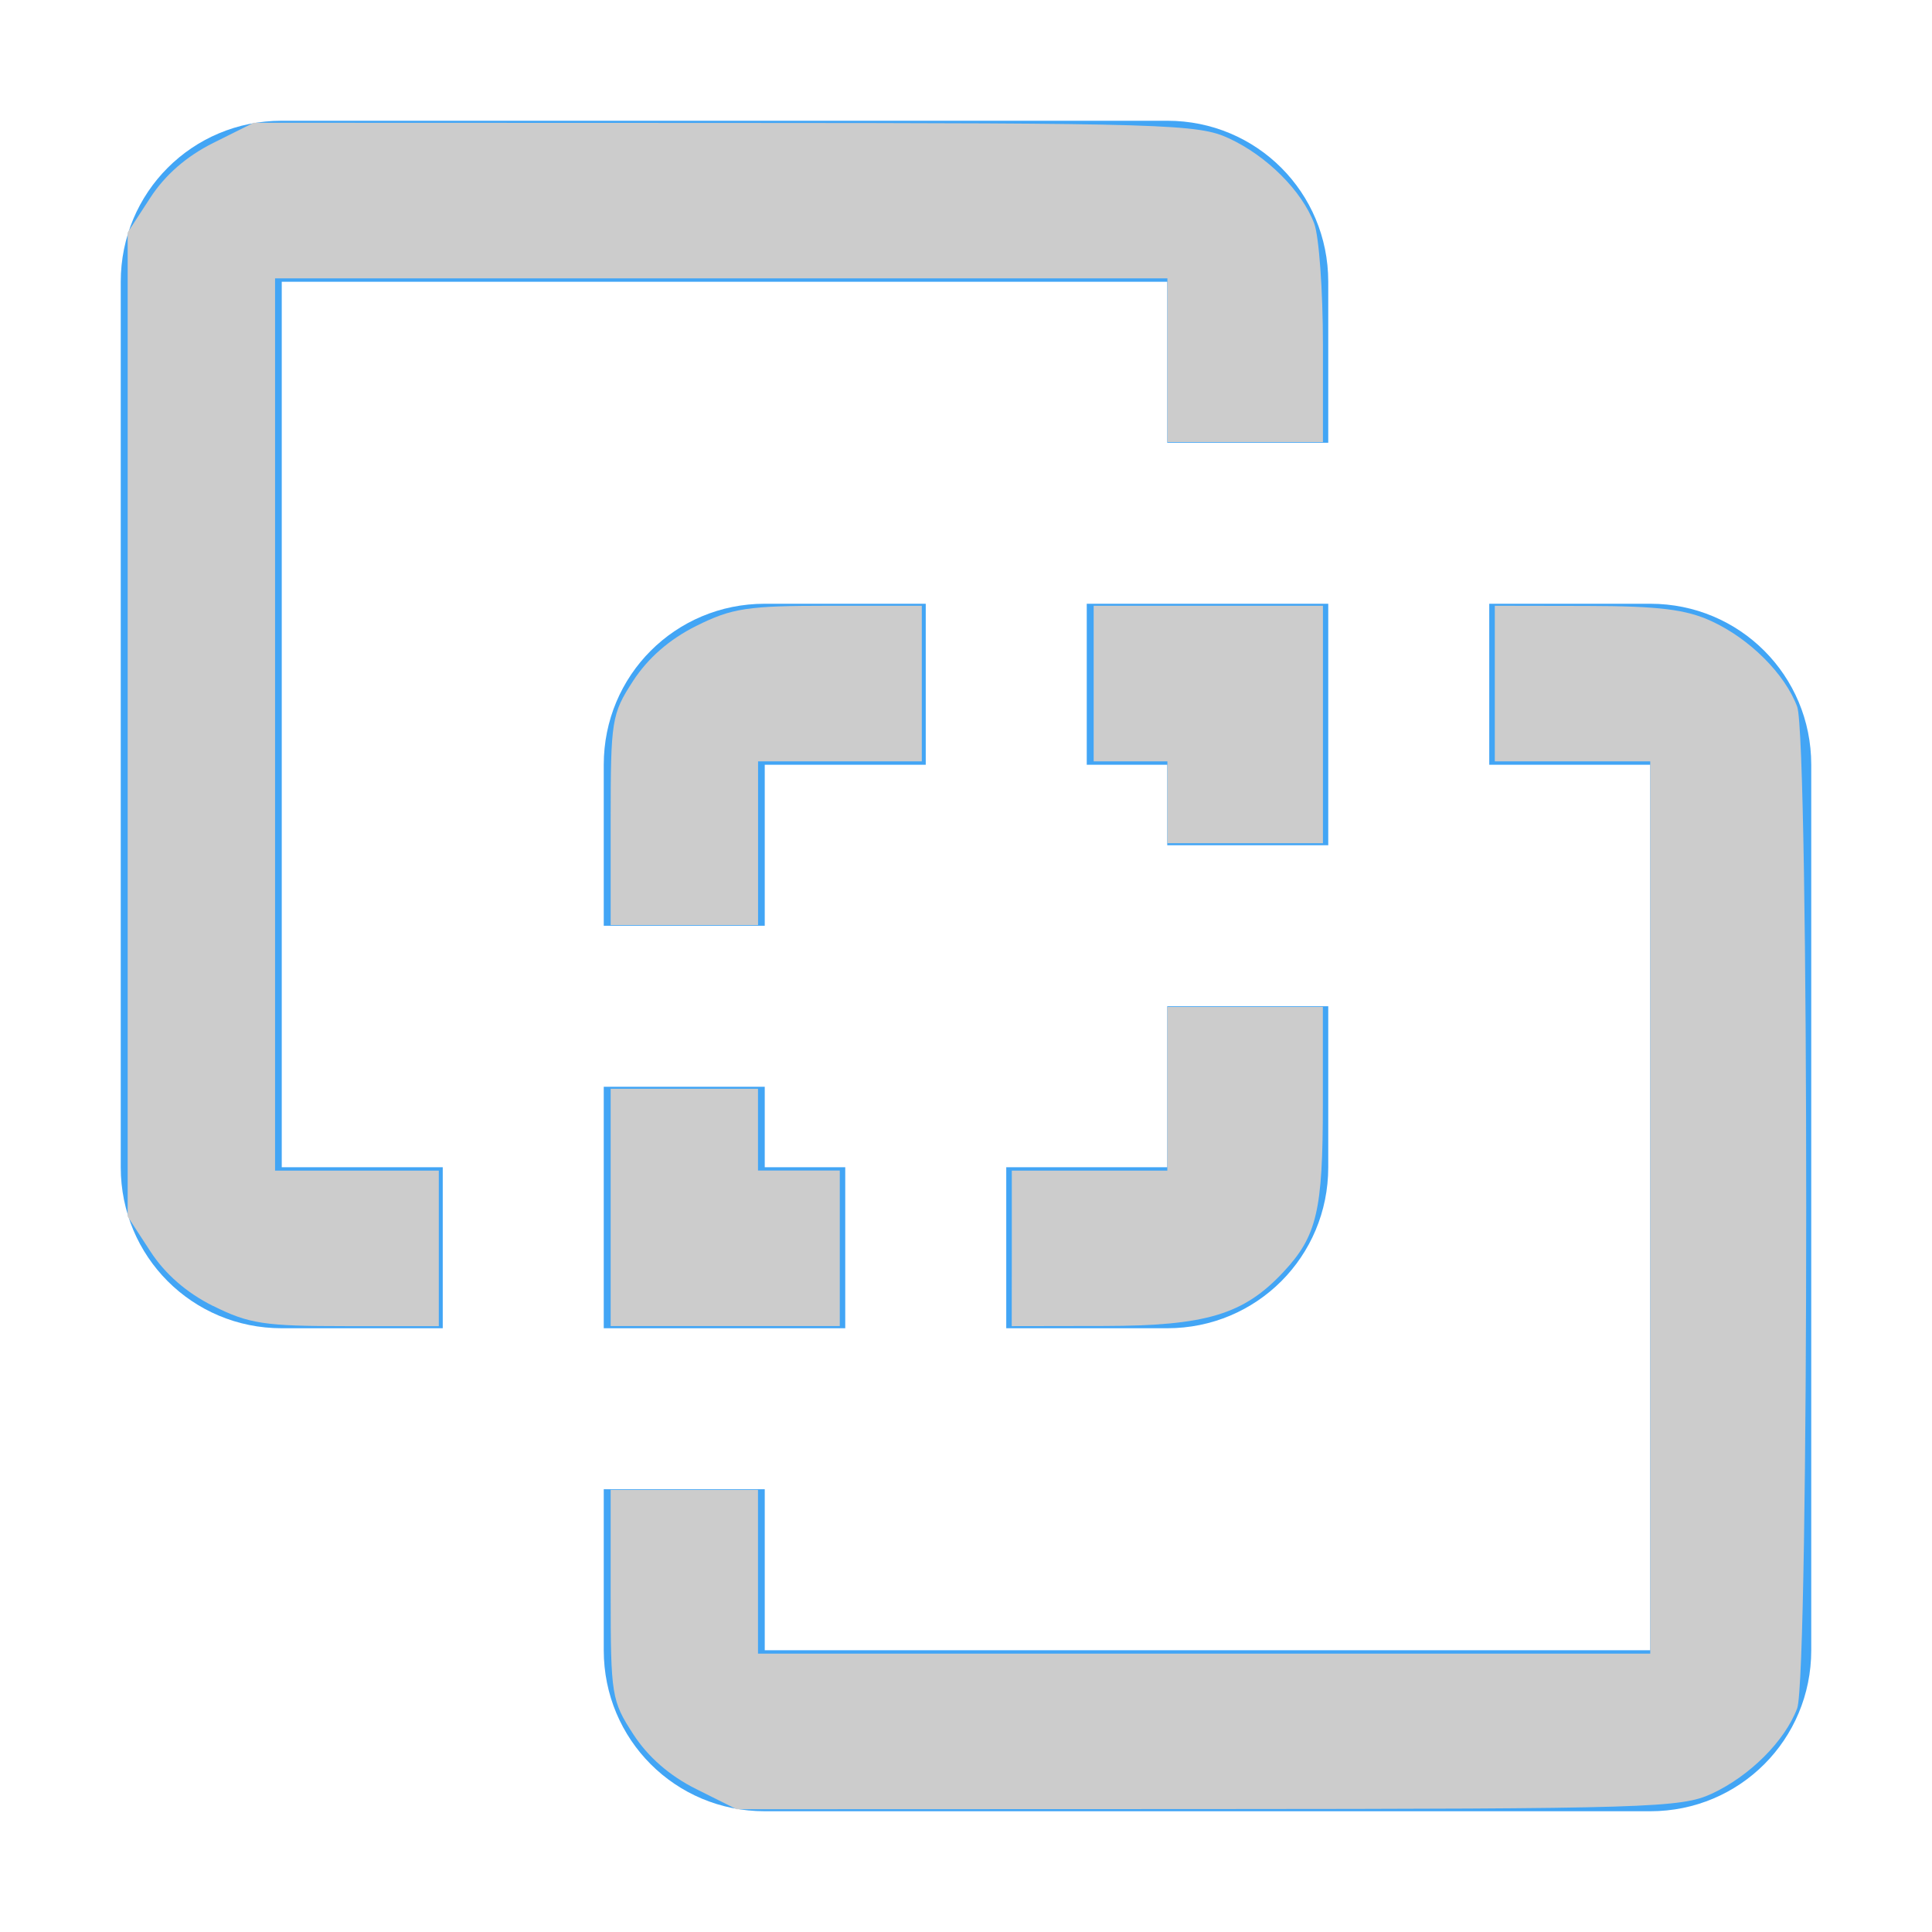 <?xml version="1.0" encoding="UTF-8" standalone="no"?>
<svg
   xmlns:dc="http://purl.org/dc/elements/1.1/"
   xmlns:cc="http://creativecommons.org/ns#"
   xmlns:rdf="http://www.w3.org/1999/02/22-rdf-syntax-ns#"
   xmlns:svg="http://www.w3.org/2000/svg"
   xmlns="http://www.w3.org/2000/svg"
   xmlns:sodipodi="http://sodipodi.sourceforge.net/DTD/sodipodi-0.dtd"
   xmlns:inkscape="http://www.inkscape.org/namespaces/inkscape"
   version="1.1"
   viewBox="0 0 24 24"
   id="svg3741"
   sodipodi:docname="diff-dark.svg"
   inkscape:version="0.92.4 (5da689c313, 2019-01-14)">
  <defs
     id="defs3745">
    <filter
       style="color-interpolation-filters:sRGB;"
       inkscape:label="Greyscale"
       id="filter3805">
      <feColorMatrix
         values="0.21 0.72 0.072 0 0 0.21 0.72 0.072 0 0 0.21 0.72 0.072 0 0 0 0 0 1 0 "
         id="feColorMatrix3803" />
    </filter>
  </defs>
  <sodipodi:namedview
     pagecolor="#ffffff"
     bordercolor="#666666"
     borderopacity="1"
     objecttolerance="10"
     gridtolerance="10"
     guidetolerance="10"
     inkscape:pageopacity="0"
     inkscape:pageshadow="2"
     inkscape:window-width="1747"
     inkscape:window-height="1368"
     id="namedview3743"
     showgrid="false"
     inkscape:zoom="9.8333333"
     inkscape:cx="12"
     inkscape:cy="12"
     inkscape:window-x="1683"
     inkscape:window-y="514"
     inkscape:window-maximized="0"
     inkscape:current-layer="svg3741" />
  <path
     d="m3.5 1.5c-1.11 0-2 .89-2 2v11c0 1.11.89 2 2 2h2v-2h-2v-11h11v2h2v-2c0-1.11-.89-2-2-2h-11m6 6c-1.11 0-2 .89-2 2v2h2v-2h2v-2h-2m4 0v2h1v1h2v-3h-3m5 0v2h2v11h-11v-2h-2v2c0 1.11.89 2 2 2h11c1.11 0 2-.89 2-2v-11c0-1.11-.89-2-2-2h-2m-4 5v2h-2v2h2c1.11 0 2-.89 2-2v-2h-2m-7 1v3h3v-2h-1v-1z"
     style="fill:#42a5f5;filter:url(#filter3805)"
     id="path3739" />
  <path
     style="fill:#cccccc;stroke-width:0.102"
     d="M 2.648,16.224 C 2.317,16.059 2.049,15.825 1.866,15.542 L 1.586,15.112 V 9 2.888 L 1.866,2.458 C 2.049,2.175 2.317,1.941 2.648,1.776 l 0.504,-0.251 5.853,0.002 c 5.48,0.002 5.879,0.014 6.26,0.191 0.473,0.219 0.908,0.653 1.061,1.06 0.059,0.157 0.108,0.832 0.108,1.5 V 5.492 H 15.468 14.502 V 4.475 3.458 H 8.959 3.417 V 9 14.542 h 1.017 1.017 v 0.966 0.966 H 4.301 c -1.018,0 -1.207,-0.029 -1.653,-0.251 z"
     id="path3817"
     inkscape:connector-curvature="0" />
  <path
     style="fill:#cccccc;stroke-width:0.102"
     d="m 7.586,10.19 c 0,-1.247 0.012,-1.32 0.279,-1.732 C 8.049,8.175 8.317,7.941 8.648,7.776 9.094,7.554 9.283,7.525 10.301,7.525 h 1.15 V 8.492 9.458 H 10.434 9.417 v 1.017 1.017 H 8.502 7.586 Z"
     id="path3819"
     inkscape:connector-curvature="0" />
  <path
     style="fill:#cccccc;stroke-width:0.102"
     d="M 14.502,9.966 V 9.458 H 14.044 13.586 V 8.492 7.525 h 1.424 1.424 V 9 10.475 h -0.966 -0.966 z"
     id="path3821"
     inkscape:connector-curvature="0" />
  <path
     style="fill:#cccccc;stroke-width:0.102"
     d="M 8.648,22.224 C 8.317,22.059 8.049,21.825 7.866,21.542 7.598,21.13 7.586,21.057 7.586,19.81 v -1.302 h 0.915 0.915 v 1.017 1.017 h 5.542 5.542 V 15 9.458 H 19.536 18.569 V 8.492 7.525 l 1.144,0.002 c 0.896,0.002 1.232,0.043 1.551,0.191 0.473,0.219 0.908,0.653 1.061,1.06 0.15,0.396 0.15,12.048 0,12.444 -0.154,0.407 -0.588,0.84 -1.061,1.06 -0.381,0.176 -0.78,0.188 -6.26,0.191 l -5.853,0.002 z"
     id="path3823"
     inkscape:connector-curvature="0" />
  <path
     style="fill:#cccccc;stroke-width:0.102"
     d="m 12.569,15.508 v -0.966 h 0.966 0.966 v -1.017 -1.017 h 0.966 0.966 v 1.214 c 0,1.32 -0.074,1.634 -0.49,2.079 -0.494,0.529 -0.959,0.669 -2.231,0.671 l -1.144,0.002 z"
     id="path3825"
     inkscape:connector-curvature="0" />
  <path
     style="fill:#cccccc;stroke-width:0.102"
     d="m 7.586,15 v -1.475 h 0.915 0.915 v 0.508 0.508 h 0.508 0.508 v 0.966 0.966 H 9.01 7.586 Z"
     id="path3827"
     inkscape:connector-curvature="0" />
</svg>
